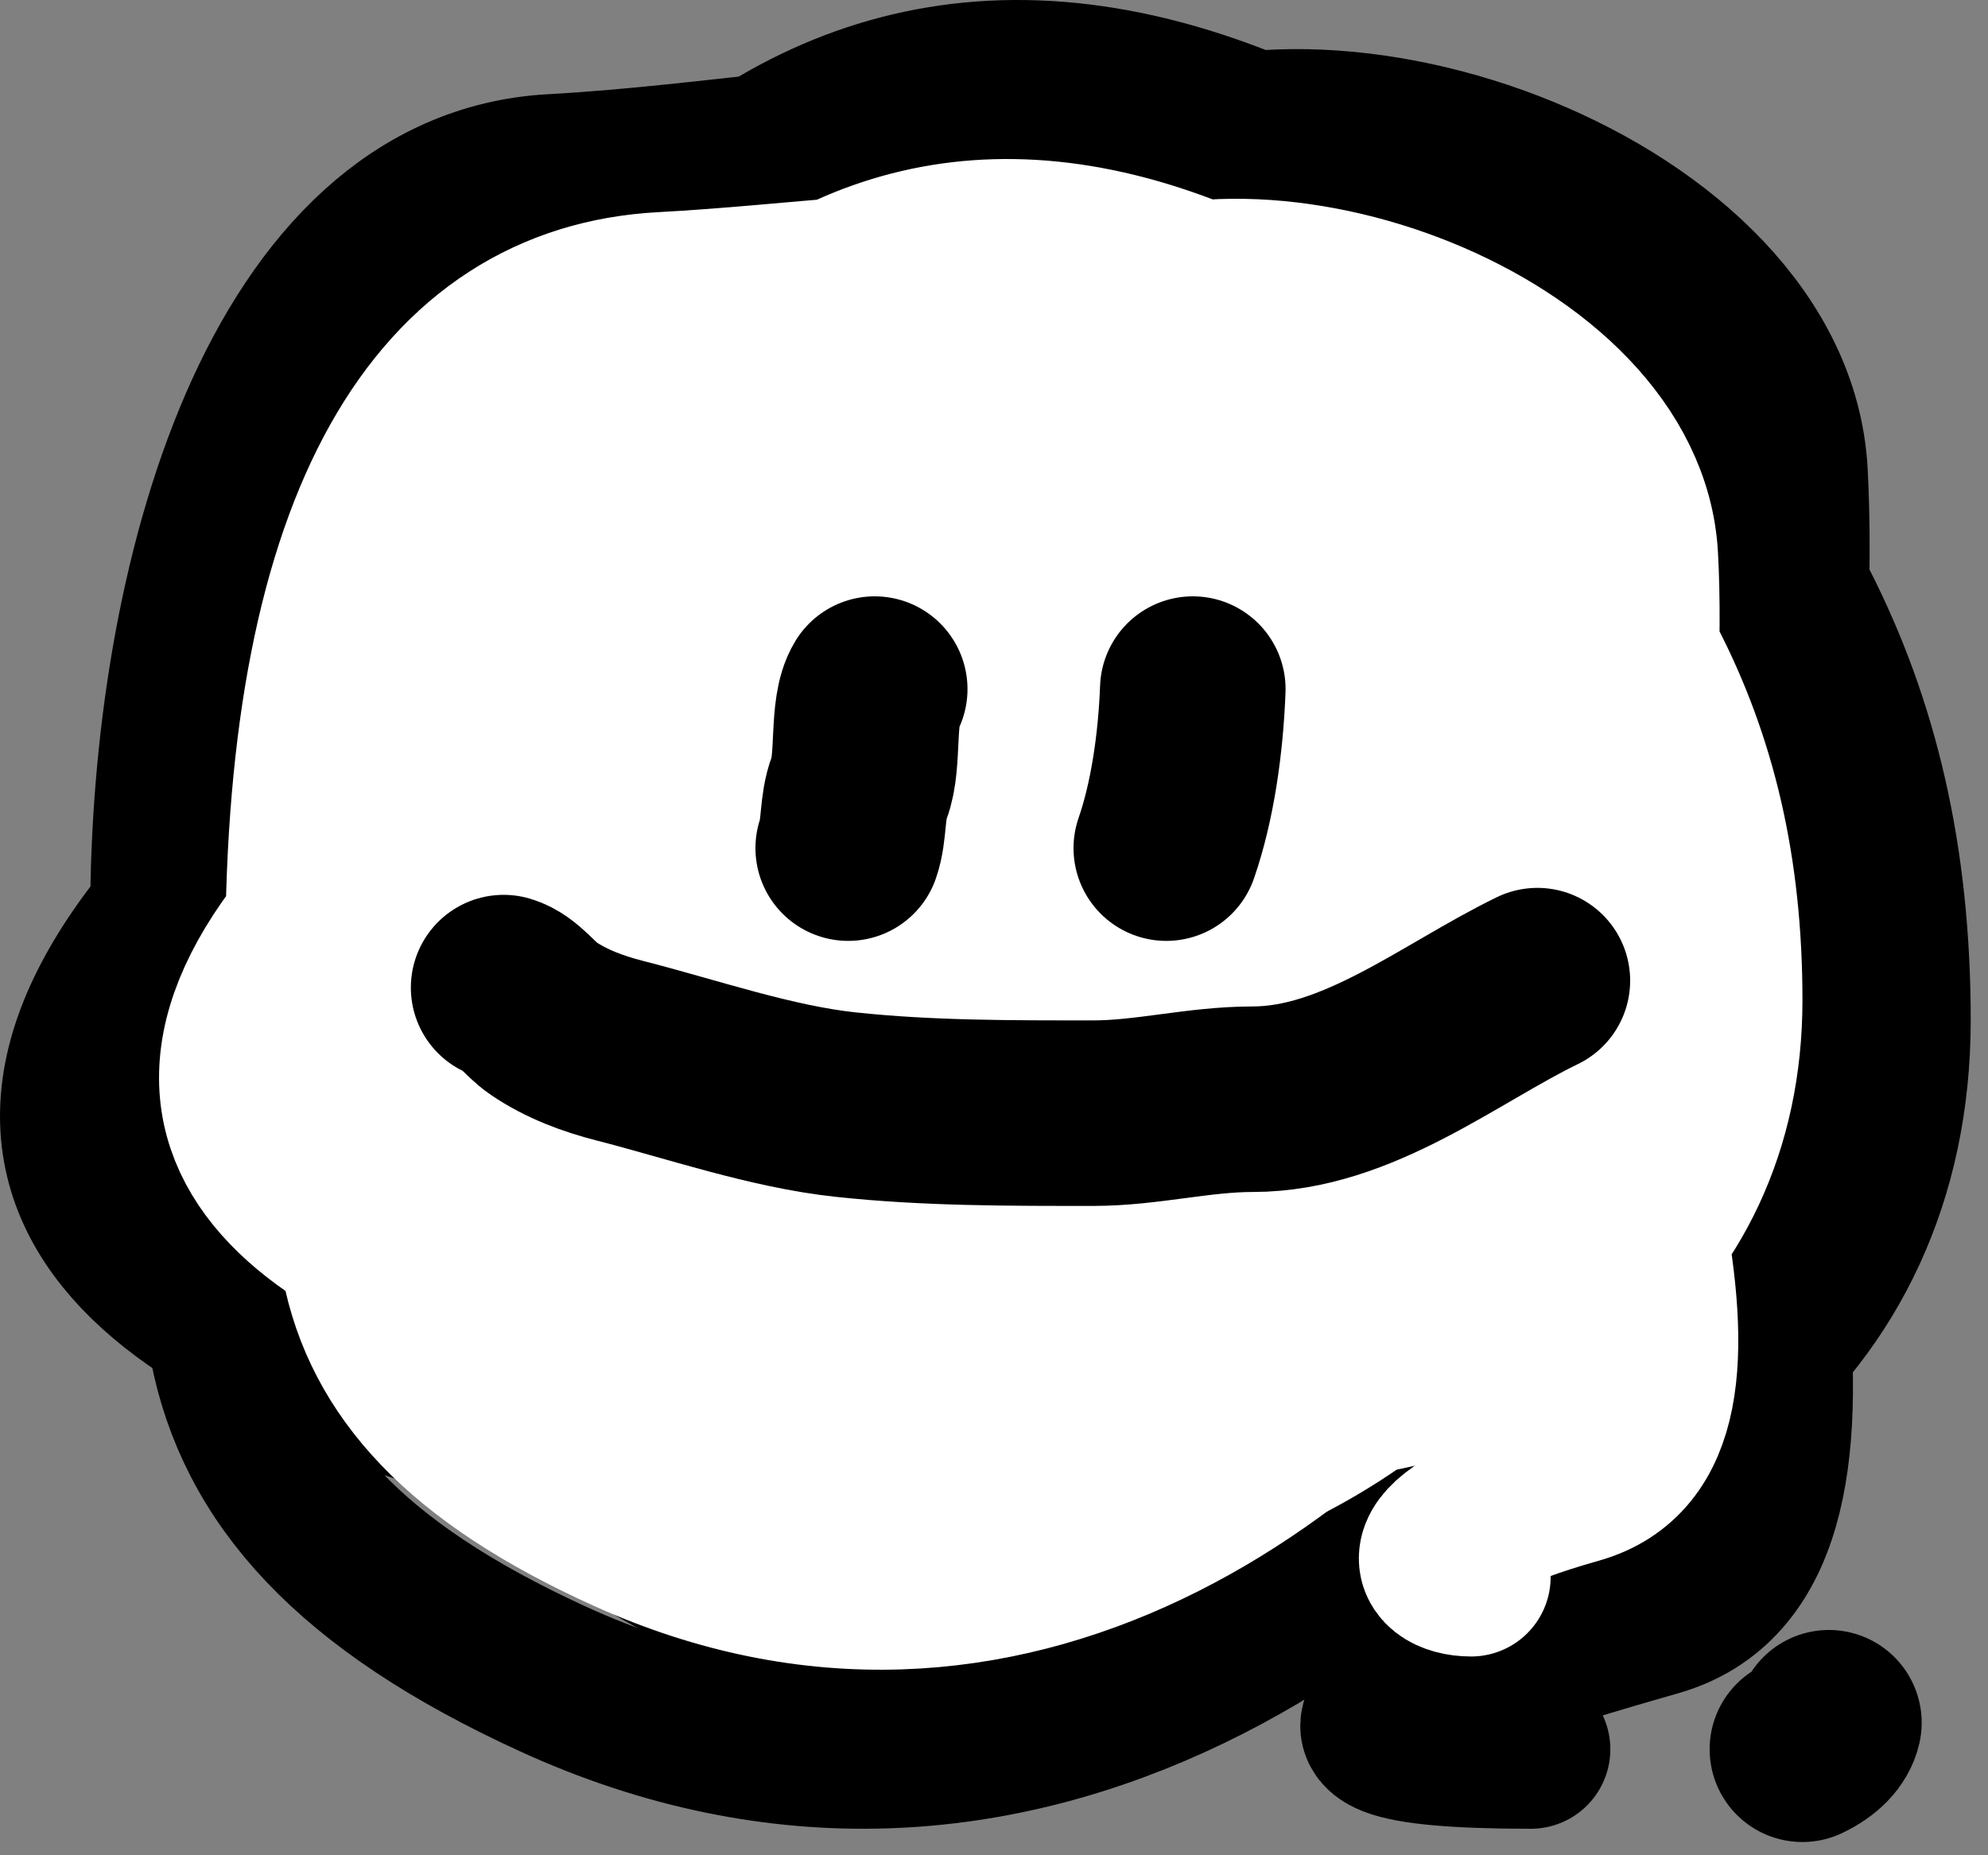 <svg width="75" height="70" viewBox="0 0 75 70" fill="none" xmlns="http://www.w3.org/2000/svg">
<rect x="0" y="0" width="75" height="70" fill="#808080" stroke="none"/>
<circle cx="38" cy="36" r="29" fill="black"/>
<path d="M57.752 66C46.315 66 54.299 63.344 62.5 61C70.7 58.656 65.5 41.594 62.5 27.5C59.5 13.405 60.666 -4 18.348 24.401C-23.971 52.803 32.825 57.289 49.983 57.289C61.941 57.289 71.348 50.404 71.348 38.496C71.348 26.25 66.541 18.363 57.752 10.307C48.261 1.607 32.579 5.918 20.851 6.549C10.537 7.103 6.404 22 6.404 34.5C6.404 47 13.341 49.496 24.843 54.365C37.167 59.583 47.369 58.206 54.3 46.013C59.641 36.616 64.54 15.347 53.652 8.323C31.134 -6.202 19.356 11.427 12.003 32.023C6.577 47.22 5.484 56.301 20.851 63.344C38.133 71.265 53.719 60.2 62.5 46.848C66.585 40.636 67.868 25.263 67.463 17.824C66.919 7.821 49.742 1.693 42.215 6.549" stroke="black" stroke-width="6" stroke-linecap="round"/>
<path d="M55.5 59.5C53.861 59.5 52.781 57.898 59.5 56C66.219 54.102 60.209 40.243 57.751 28.833C55.293 17.424 56.248 3.333 21.575 26.325C-13.099 49.317 33.437 52.948 47.495 52.948C57.292 52.948 65 47.374 65 37.735C65 27.821 61.062 21.437 53.861 14.915C46.084 7.872 34.61 10.49 25 11C16.55 11.449 11.5 19.487 11.5 36C11.5 52.513 17.472 46.64 26.896 50.581C36.994 54.805 45.353 53.691 51.032 43.82C55.408 36.213 59.422 18.995 50.501 13.309C32.051 1.551 22.401 15.822 16.376 32.495C11.93 44.797 11.034 52.148 23.625 57.85C37.786 64.262 50.556 55.304 57.751 44.496C61.098 39.468 62.149 27.022 61.817 21C61.371 12.903 47.298 7.942 41.13 11.873" stroke="white" stroke-width="6" stroke-linecap="round"/>
<circle cx="38" cy="34" r="26" fill="white"/>
<path d="M33 26C32.501 26.809 32.803 28.72 32.417 29.72C32.137 30.444 32.239 31.311 32 32" stroke="black" stroke-width="7" stroke-linecap="round"/>
<path d="M45 26C44.921 28.058 44.611 30.239 44 32" stroke="black" stroke-width="7" stroke-linecap="round"/>
<path d="M68.998 65C68.919 65.343 68.609 65.707 67.998 66" stroke="black" stroke-width="7" stroke-linecap="round"/>
<path d="M19 37.263C19.558 37.426 20.015 38.097 20.49 38.418C21.369 39.014 22.363 39.383 23.393 39.646C26.135 40.347 29.098 41.378 31.91 41.678C35.02 42.011 38.13 42 41.254 42C43.269 42 45.222 41.474 47.257 41.474C51.215 41.474 54.688 38.609 58 37" stroke="black" stroke-width="7" stroke-linecap="round"/>
</svg>
